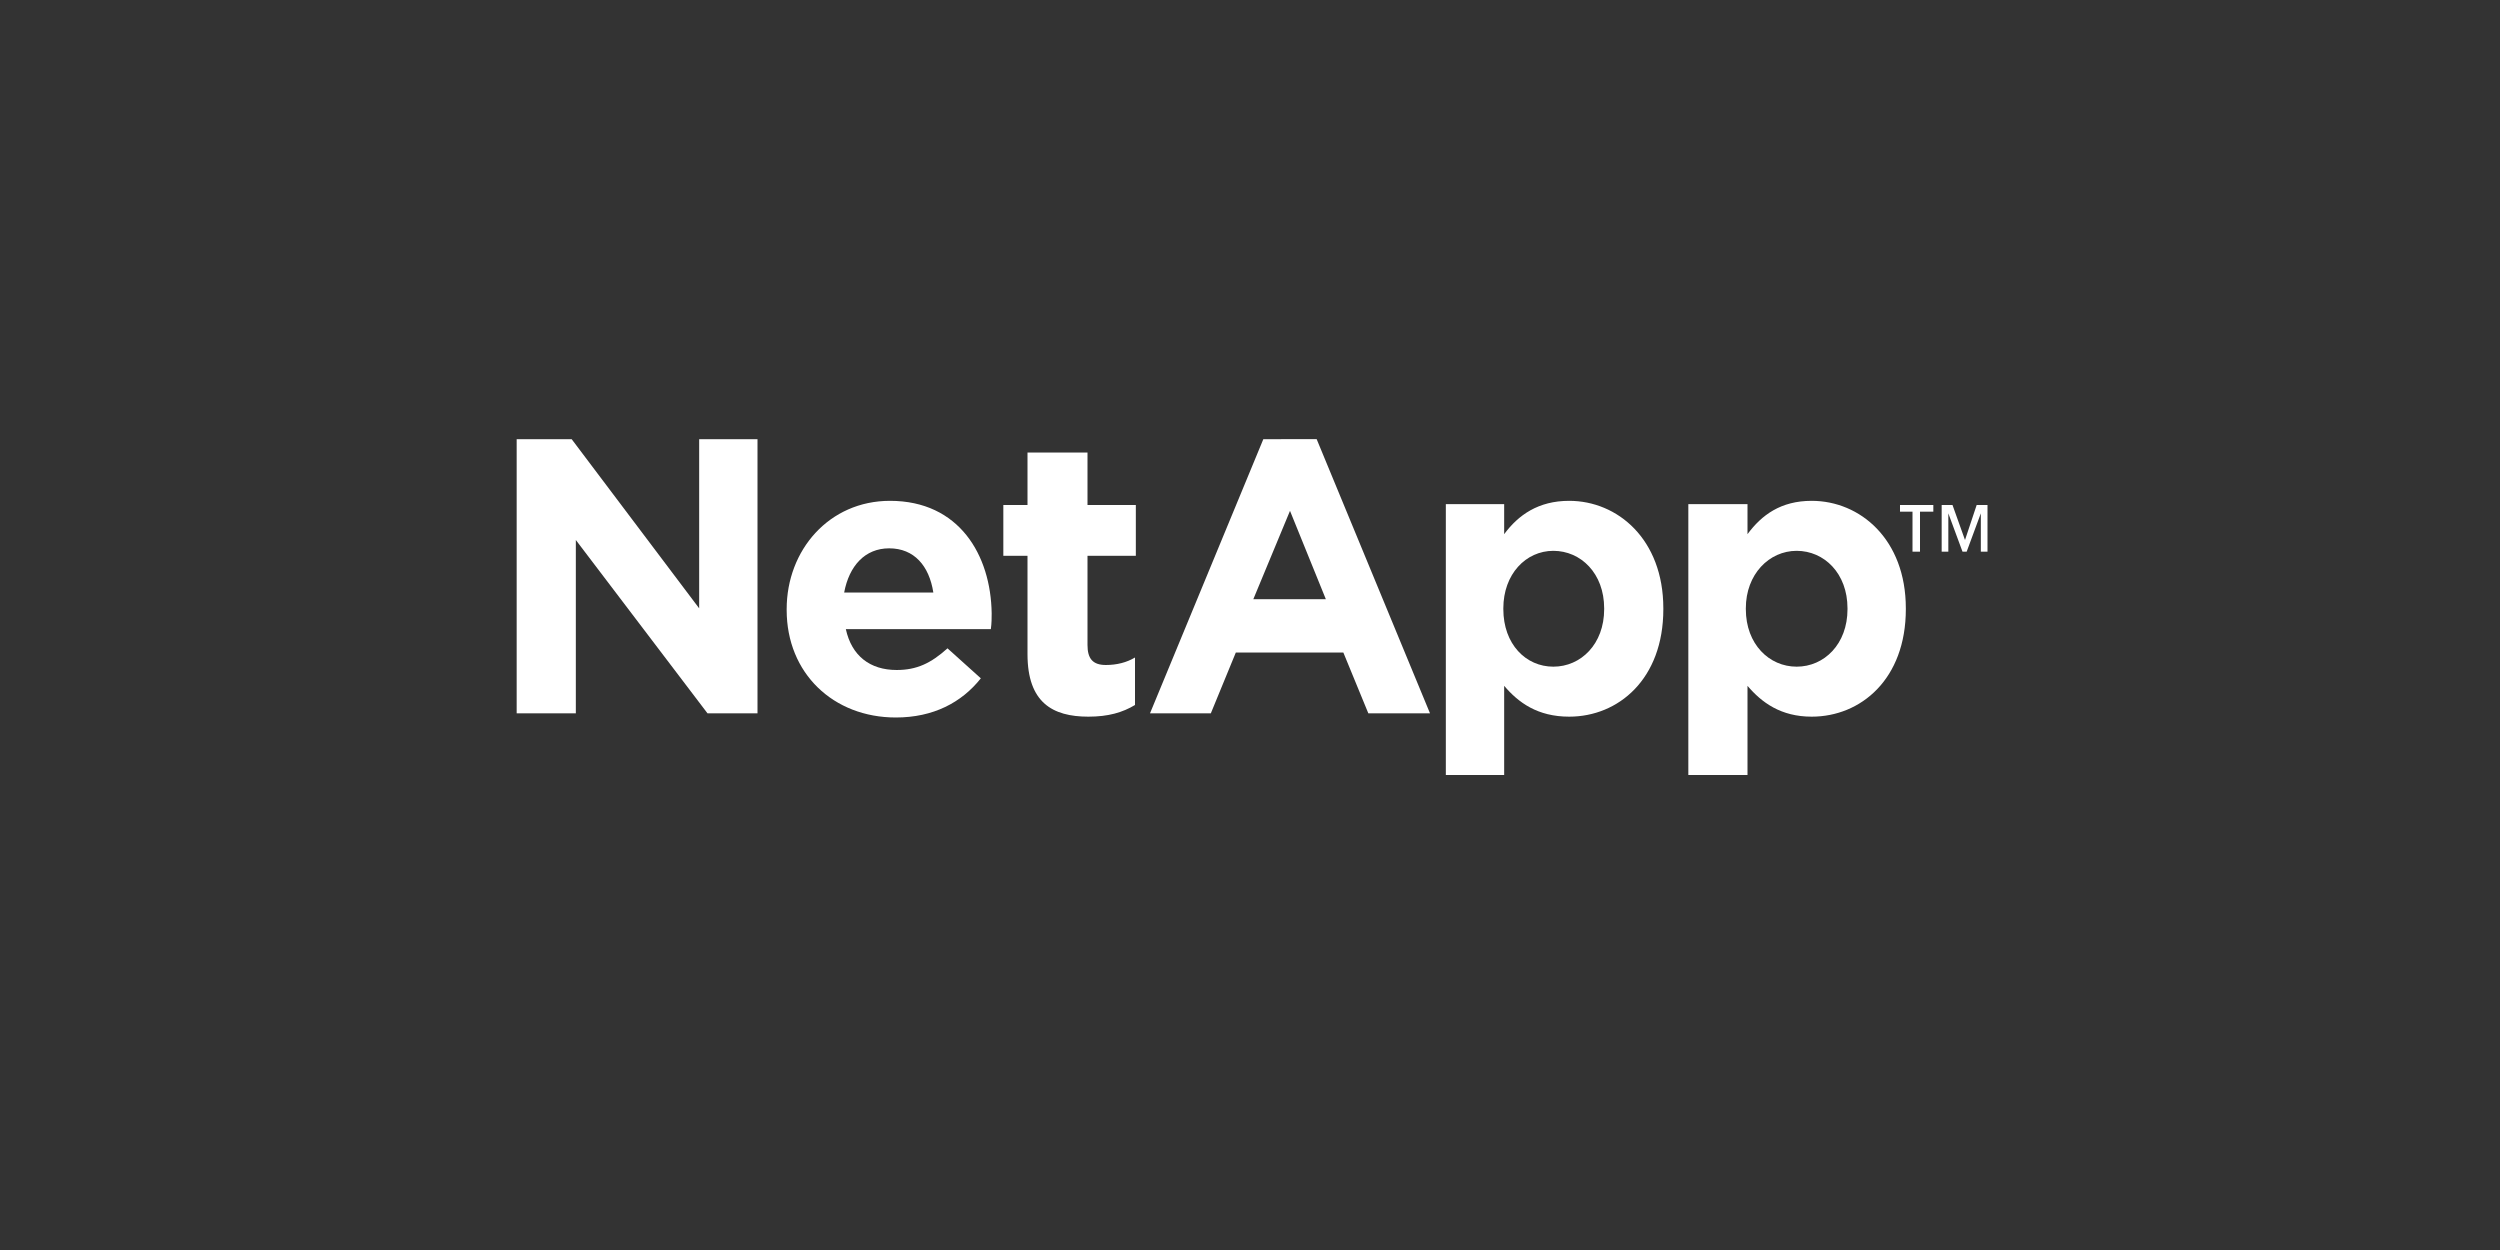 <?xml version="1.0" encoding="utf-8"?>
<!-- Generator: Adobe Illustrator 22.1.0, SVG Export Plug-In . SVG Version: 6.00 Build 0)  -->
<svg version="1.1" xmlns="http://www.w3.org/2000/svg" xmlns:xlink="http://www.w3.org/1999/xlink" x="0px" y="0px"
	 viewBox="0 0 300 150" style="enable-background:new 0 0 300 150;" xml:space="preserve">
<rect x="0" y="0" width="300" height="150" fill="#333333" stroke="none"/>
<g id="Layer_2">
	<path style="fill:#FFFFFF;" d="M130.4,54.3h-7.1v6.3h-2.9v6.1h2.9v11.8c0,5.8,3,7.5,7.3,7.5c2.4,0,4.1-0.5,5.6-1.4v-5.7
		c-1,0.6-2.2,0.9-3.5,0.9c-1.6,0-2.2-0.8-2.2-2.4V66.7h5.8v-6.1h-5.8V54.3z"/>
	<polygon style="fill:#FFFFFF;" points="83.9,73 68.6,52.7 62,52.7 62,85.6 69.1,85.6 69.1,64.8 84.9,85.6 90.9,85.6 90.9,52.7 
		83.9,52.7 	"/>
	<path style="fill:#FFFFFF;" d="M106.8,60.1c-7.3,0-12.4,5.9-12.4,13v0.1c0,7.6,5.6,12.9,13.1,12.9c4.5,0,7.9-1.8,10.2-4.7l-4-3.6
		c-2,1.8-3.7,2.6-6.1,2.6c-3.2,0-5.4-1.7-6.1-4.9h17.4c0.1-0.7,0.1-1.4,0.1-1.9C118.9,66.6,115.1,60.1,106.8,60.1z M101.3,71.1
		c0.6-3.2,2.5-5.3,5.4-5.3c3,0,4.8,2.1,5.3,5.3H101.3z"/>
	<path style="fill:#FFFFFF;" d="M151.6,52.7L138,85.6h7.3l3-7.3h12.9l3,7.3h7.4l-13.6-32.9H151.6z M150.4,71.9l4.4-10.6l4.3,10.6
		H150.4z"/>
	<polygon style="fill:#FFFFFF;" points="237.2,60.6 235.8,64.8 234.3,60.6 233,60.6 233,66.2 233.8,66.2 233.8,61.6 235.5,66.2 
		236,66.2 237.7,61.6 237.7,66.2 238.5,66.2 238.5,60.6 	"/>
	<polygon style="fill:#FFFFFF;" points="228,61.4 229.5,61.4 229.5,66.2 230.4,66.2 230.4,61.4 232,61.4 232,60.6 228,60.6 	"/>
	<path style="fill:#FFFFFF;" d="M188.3,60.1c-3.7,0-6.1,1.7-7.8,4v-3.6h-7V93h7V82.3c1.7,2,4,3.7,7.8,3.7c5.9,0,11.3-4.5,11.3-12.9
		V73C199.6,64.7,194.1,60.1,188.3,60.1z M192.5,73.1c0,4.2-2.8,6.9-6.1,6.9c-3.3,0-6-2.7-6-6.9V73c0-4.1,2.7-6.9,6-6.9
		c3.3,0,6.1,2.7,6.1,6.9V73.1z"/>
	<path style="fill:#FFFFFF;" d="M217.4,60.1c-3.7,0-6,1.7-7.7,4v-3.6h-7.1V93h7.1V82.3c1.7,2,4,3.7,7.7,3.7
		c5.9,0,11.3-4.5,11.3-12.9V73C228.7,64.7,223.2,60.1,217.4,60.1z M221.7,73.1c0,4.2-2.8,6.9-6.1,6.9c-3.3,0-6.1-2.7-6.1-6.9V73
		c0-4.1,2.8-6.9,6.1-6.9c3.3,0,6.1,2.7,6.1,6.9V73.1z"/>
</g>
<g id="guilds">
</g>
</svg>
